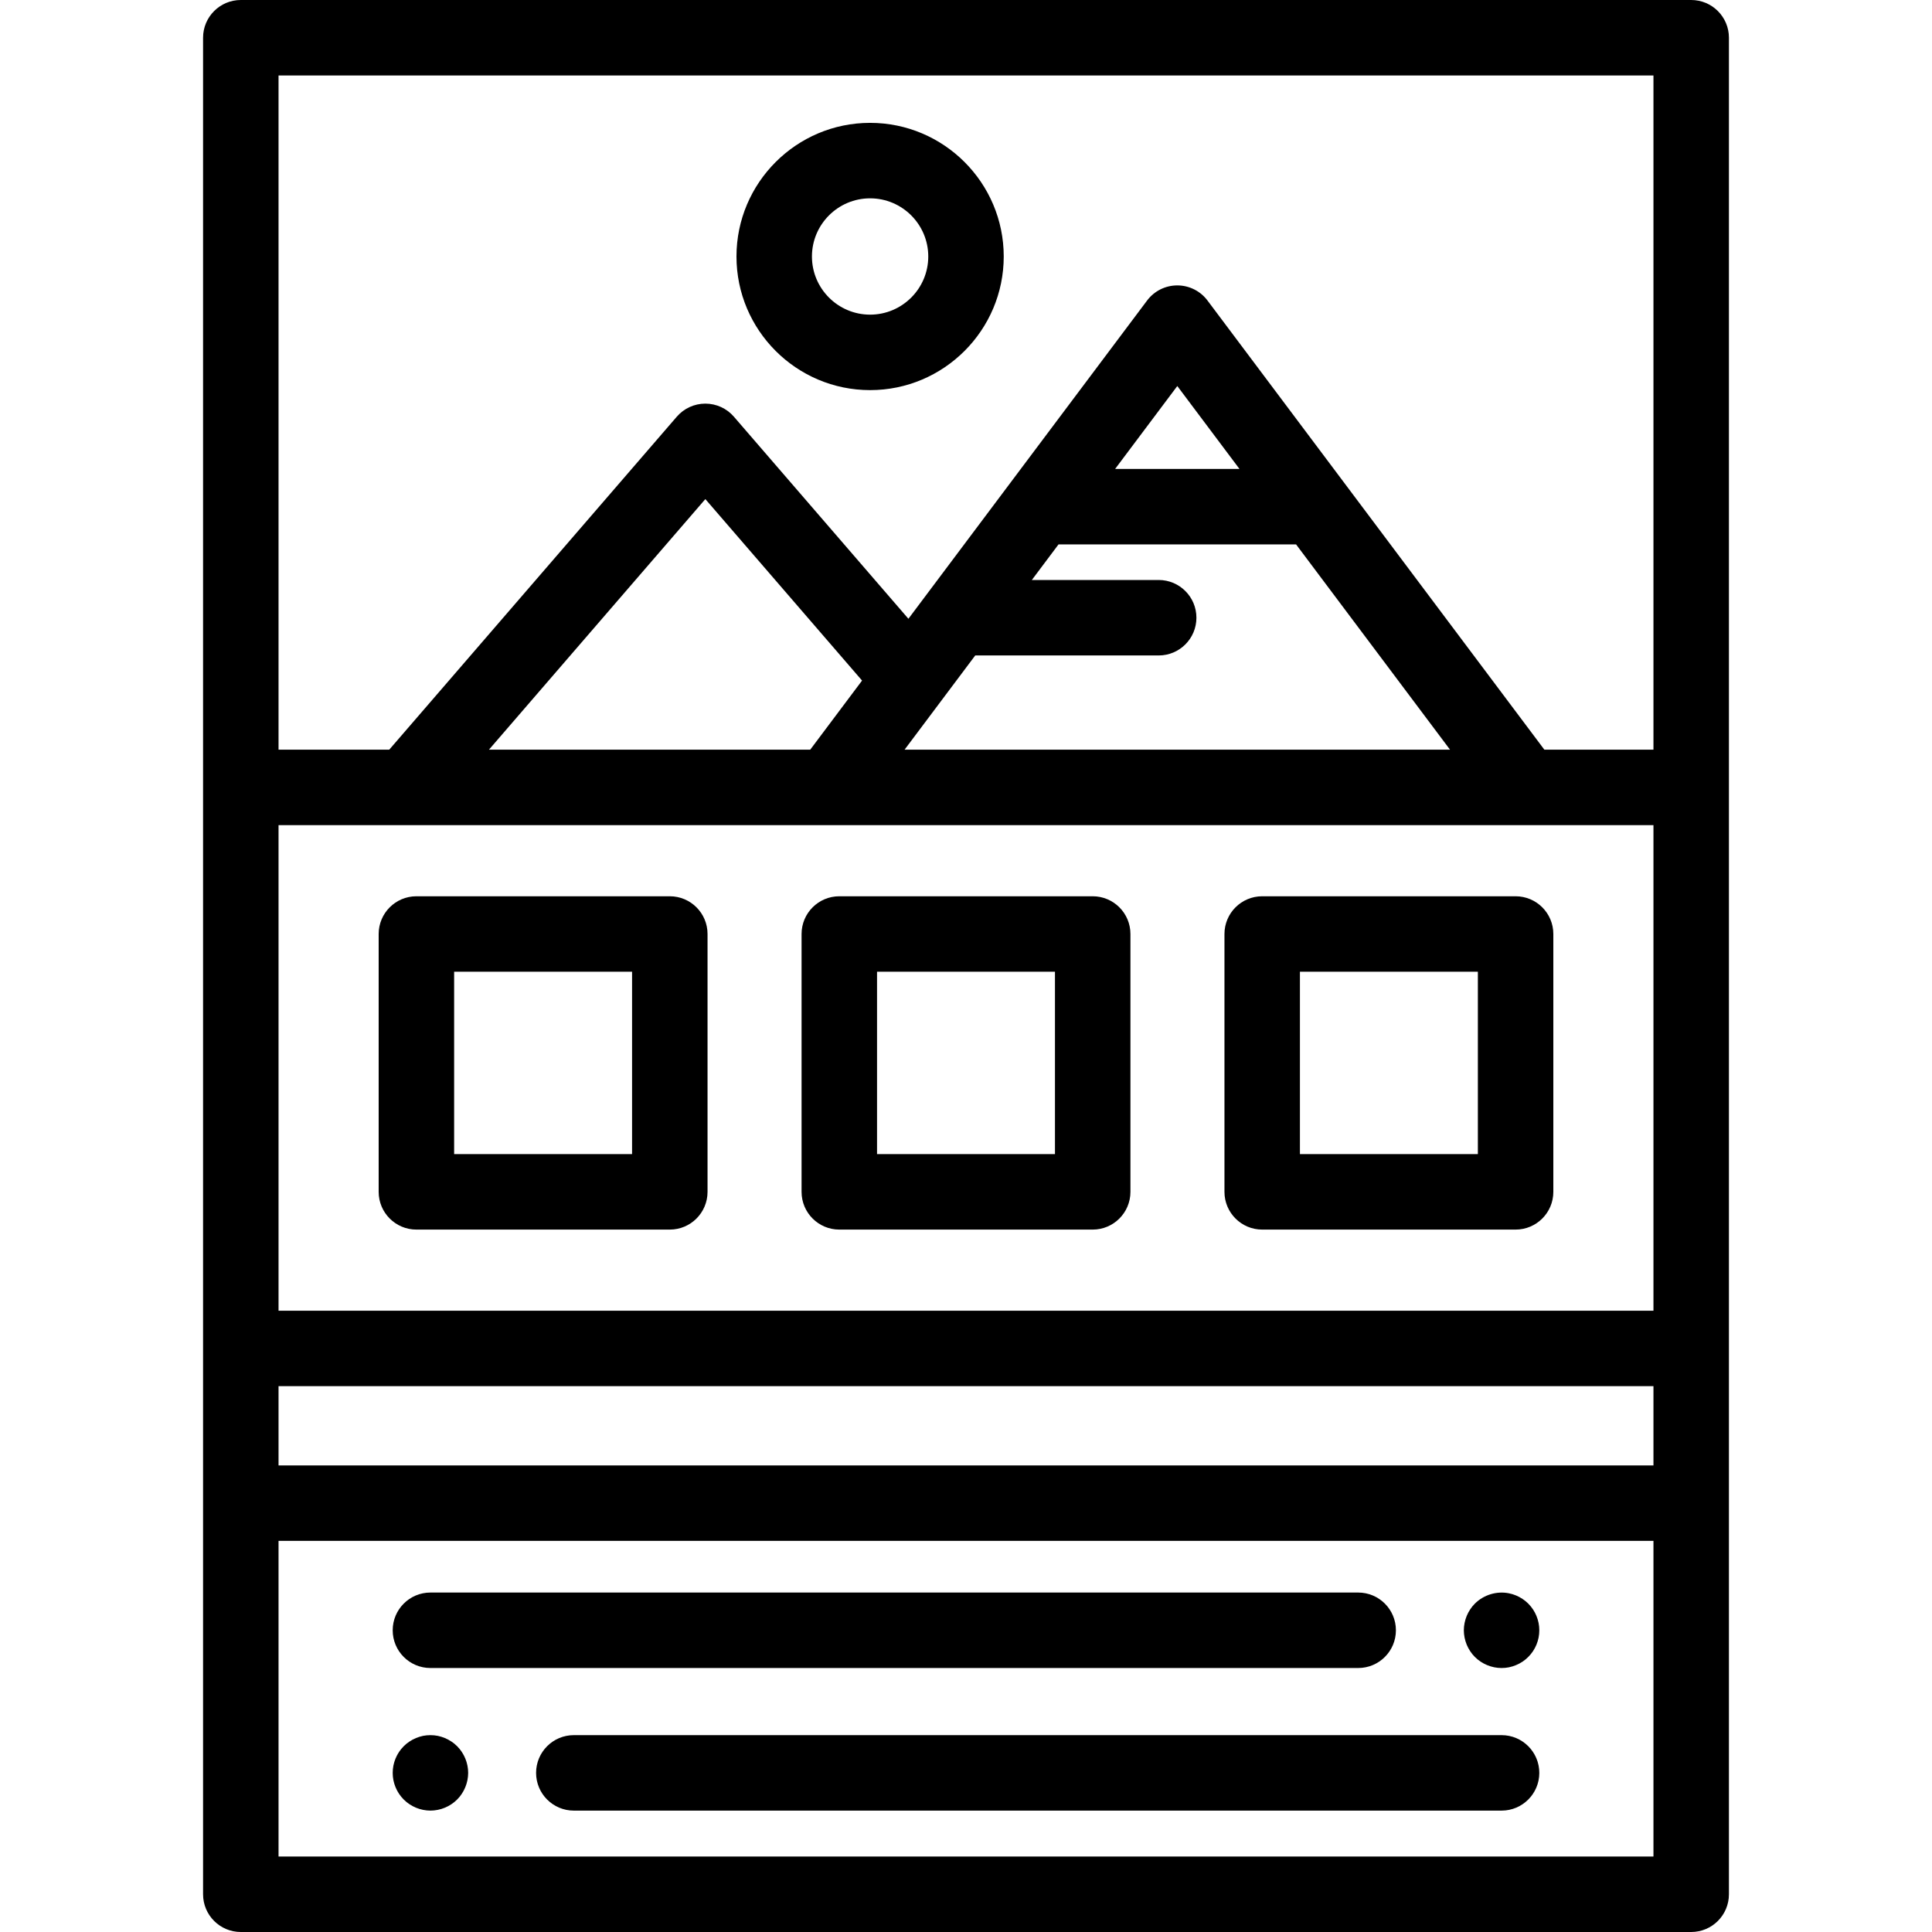<?xml version="1.0" encoding="iso-8859-1"?>
<!-- Generator: Adobe Illustrator 19.0.0, SVG Export Plug-In . SVG Version: 6.00 Build 0)  -->
<svg version="1.1" id="Capa_1" xmlns="http://www.w3.org/2000/svg" xmlns:xlink="http://www.w3.org/1999/xlink" x="0px" y="0px"
	 viewBox="0 0 512 512" style="enable-background:new 0 0 512 512;" xml:space="preserve">
<g>
	<g>
		<path d="M407.74,430.091c-0.13-0.639-0.32-1.271-0.57-1.87c-0.25-0.61-0.56-1.189-0.92-1.729c-0.37-0.551-0.79-1.061-1.25-1.521
			c-0.46-0.46-0.97-0.88-1.52-1.24c-0.54-0.359-1.12-0.67-1.72-0.92c-0.61-0.25-1.24-0.45-1.87-0.569
			c-3.25-0.66-6.7,0.409-9.03,2.729c-0.46,0.46-0.88,0.97-1.24,1.521c-0.36,0.54-0.67,1.119-0.92,1.729
			c-0.25,0.6-0.44,1.23-0.57,1.87c-0.13,0.64-0.2,1.3-0.2,1.95c0,0.649,0.07,1.31,0.2,1.95c0.13,0.639,0.32,1.269,0.57,1.879
			c0.25,0.6,0.56,1.18,0.92,1.72c0.36,0.55,0.78,1.06,1.24,1.52c1.86,1.86,4.44,2.931,7.07,2.931c0.65,0,1.31-0.061,1.96-0.19
			c0.63-0.13,1.26-0.33,1.87-0.58c0.6-0.25,1.18-0.55,1.72-0.91c0.55-0.369,1.06-0.79,1.52-1.25c0.46-0.46,0.88-0.97,1.25-1.52
			c0.36-0.54,0.67-1.12,0.92-1.72c0.25-0.61,0.44-1.24,0.57-1.88c0.13-0.641,0.19-1.301,0.19-1.95
			C407.93,431.391,407.87,430.73,407.74,430.091z"/>
	</g>
</g>
<g>
	<g>
		<path d="M359.931,422.041H114.068c-5.523,0-10,4.478-10,10c0,5.522,4.477,10,10,10h245.863c5.523,0,10-4.478,10-10
			C369.931,426.519,365.454,422.041,359.931,422.041z"/>
	</g>
</g>
<g>
	<g>
		<path d="M121.14,462.76c-0.46-0.46-0.97-0.88-1.52-1.24c-0.54-0.359-1.12-0.67-1.73-0.92c-0.6-0.25-1.23-0.45-1.87-0.58
			c-1.29-0.25-2.62-0.25-3.91,0c-0.63,0.13-1.26,0.33-1.87,0.58c-0.6,0.25-1.18,0.561-1.72,0.92c-0.55,0.36-1.06,0.78-1.52,1.24
			c-0.46,0.46-0.88,0.97-1.25,1.521c-0.36,0.539-0.67,1.119-0.92,1.729c-0.25,0.6-0.44,1.23-0.57,1.87
			c-0.13,0.64-0.19,1.3-0.19,1.95c0,0.649,0.06,1.31,0.19,1.95s0.32,1.27,0.57,1.869c0.25,0.61,0.56,1.19,0.92,1.73
			c0.37,0.55,0.79,1.06,1.25,1.52c0.46,0.46,0.97,0.881,1.52,1.24c0.54,0.36,1.12,0.67,1.72,0.92c0.61,0.25,1.24,0.45,1.87,0.57
			c0.65,0.13,1.31,0.2,1.96,0.2c0.65,0,1.31-0.07,1.95-0.2c0.64-0.12,1.27-0.32,1.87-0.57c0.61-0.25,1.19-0.56,1.73-0.92
			c0.55-0.359,1.06-0.78,1.52-1.24c0.46-0.46,0.88-0.97,1.24-1.52c0.36-0.54,0.67-1.12,0.92-1.73c0.25-0.6,0.44-1.229,0.57-1.869
			c0.13-0.641,0.2-1.301,0.2-1.95C124.07,467.2,123,464.62,121.14,462.76z"/>
	</g>
</g>
<g>
	<g>
		<path d="M397.932,459.83H152.069c-5.523,0-10,4.478-10,10c0,5.522,4.477,10,10,10h245.863c5.523,0,10-4.478,10-10
			C407.932,464.308,403.455,459.83,397.932,459.83z"/>
	</g>
</g>
<g>
	<g>
		<path d="M448.185,0H63.815c-5.523,0-10,4.478-10,10v492c0,5.522,4.477,10,10,10h384.369c5.523,0,10-4.478,10-10V10
			c0.001,0,0.001,0,0.001,0C458.185,4.478,453.708,0,448.185,0z M73.815,20h364.369v178.673h-28.911L319.996,79.635
			c-1.889-2.518-4.853-4-8-4c-3.147,0-6.111,1.482-8,4l-63.258,84.345l-46.246-53.551c-1.899-2.199-4.662-3.464-7.568-3.464
			s-5.669,1.265-7.568,3.464l-76.205,88.243H73.815V20z M307.063,153.702h-33.616l7.067-9.424h62.964l40.795,54.395H239.719
			l18.728-24.971h48.616c5.523,0,10-4.478,10-10C317.063,158.18,312.586,153.702,307.063,153.702z M295.514,124.278l16.482-21.977
			l16.482,21.977H295.514z M228.455,180.357l-13.47,17.961l-0.266,0.355h-85.143l57.348-66.407L228.455,180.357z M73.815,218.676
			h364.369v128.673H73.815V218.676z M73.815,367.349h364.369v21H73.815V367.349z M73.815,492v-83.651h364.369V492H73.815z"/>
	</g>
</g>
<g>
	<g>
		<path d="M230.586,32.559c-19.527,0-35.413,15.887-35.413,35.413s15.887,35.413,35.413,35.413
			c19.527,0,35.414-15.887,35.414-35.413S250.114,32.559,230.586,32.559z M230.586,83.385c-8.499,0-15.413-6.914-15.413-15.413
			c0-8.499,6.914-15.413,15.413-15.413c8.499,0,15.414,6.914,15.414,15.413C246,76.471,239.085,83.385,230.586,83.385z"/>
	</g>
</g>
<g>
	<g>
		<path d="M177.505,237.521h-67.154c-5.523,0-10,4.478-10,10v68.333c0,5.522,4.477,10,10,10h67.154c5.523,0,10-4.478,10-10v-68.333
			C187.505,241.998,183.028,237.521,177.505,237.521z M167.505,305.854h-47.154v-48.333h47.154V305.854z"/>
	</g>
</g>
<g>
	<g>
		<path d="M289.577,237.521h-67.153c-5.523,0-10,4.478-10,10v68.333c0,5.522,4.477,10,10,10h67.153c5.523,0,10-4.478,10-10v-68.333
			C299.577,241.998,295.1,237.521,289.577,237.521z M279.577,305.854h-47.153v-48.333h47.153V305.854z"/>
	</g>
</g>
<g>
	<g>
		<path d="M401.649,237.521h-67.154c-5.523,0-10,4.478-10,10v68.333c0,5.522,4.477,10,10,10h67.154c5.523,0,10-4.478,10-10v-68.333
			C411.649,241.999,407.172,237.521,401.649,237.521z M391.649,305.854h-47.154v-48.333h47.154V305.854z"/>
	</g>
</g>
<g>
</g>
<g>
</g>
<g>
</g>
<g>
</g>
<g>
</g>
<g>
</g>
<g>
</g>
<g>
</g>
<g>
</g>
<g>
</g>
<g>
</g>
<g>
</g>
<g>
</g>
<g>
</g>
<g>
</g>
</svg>
